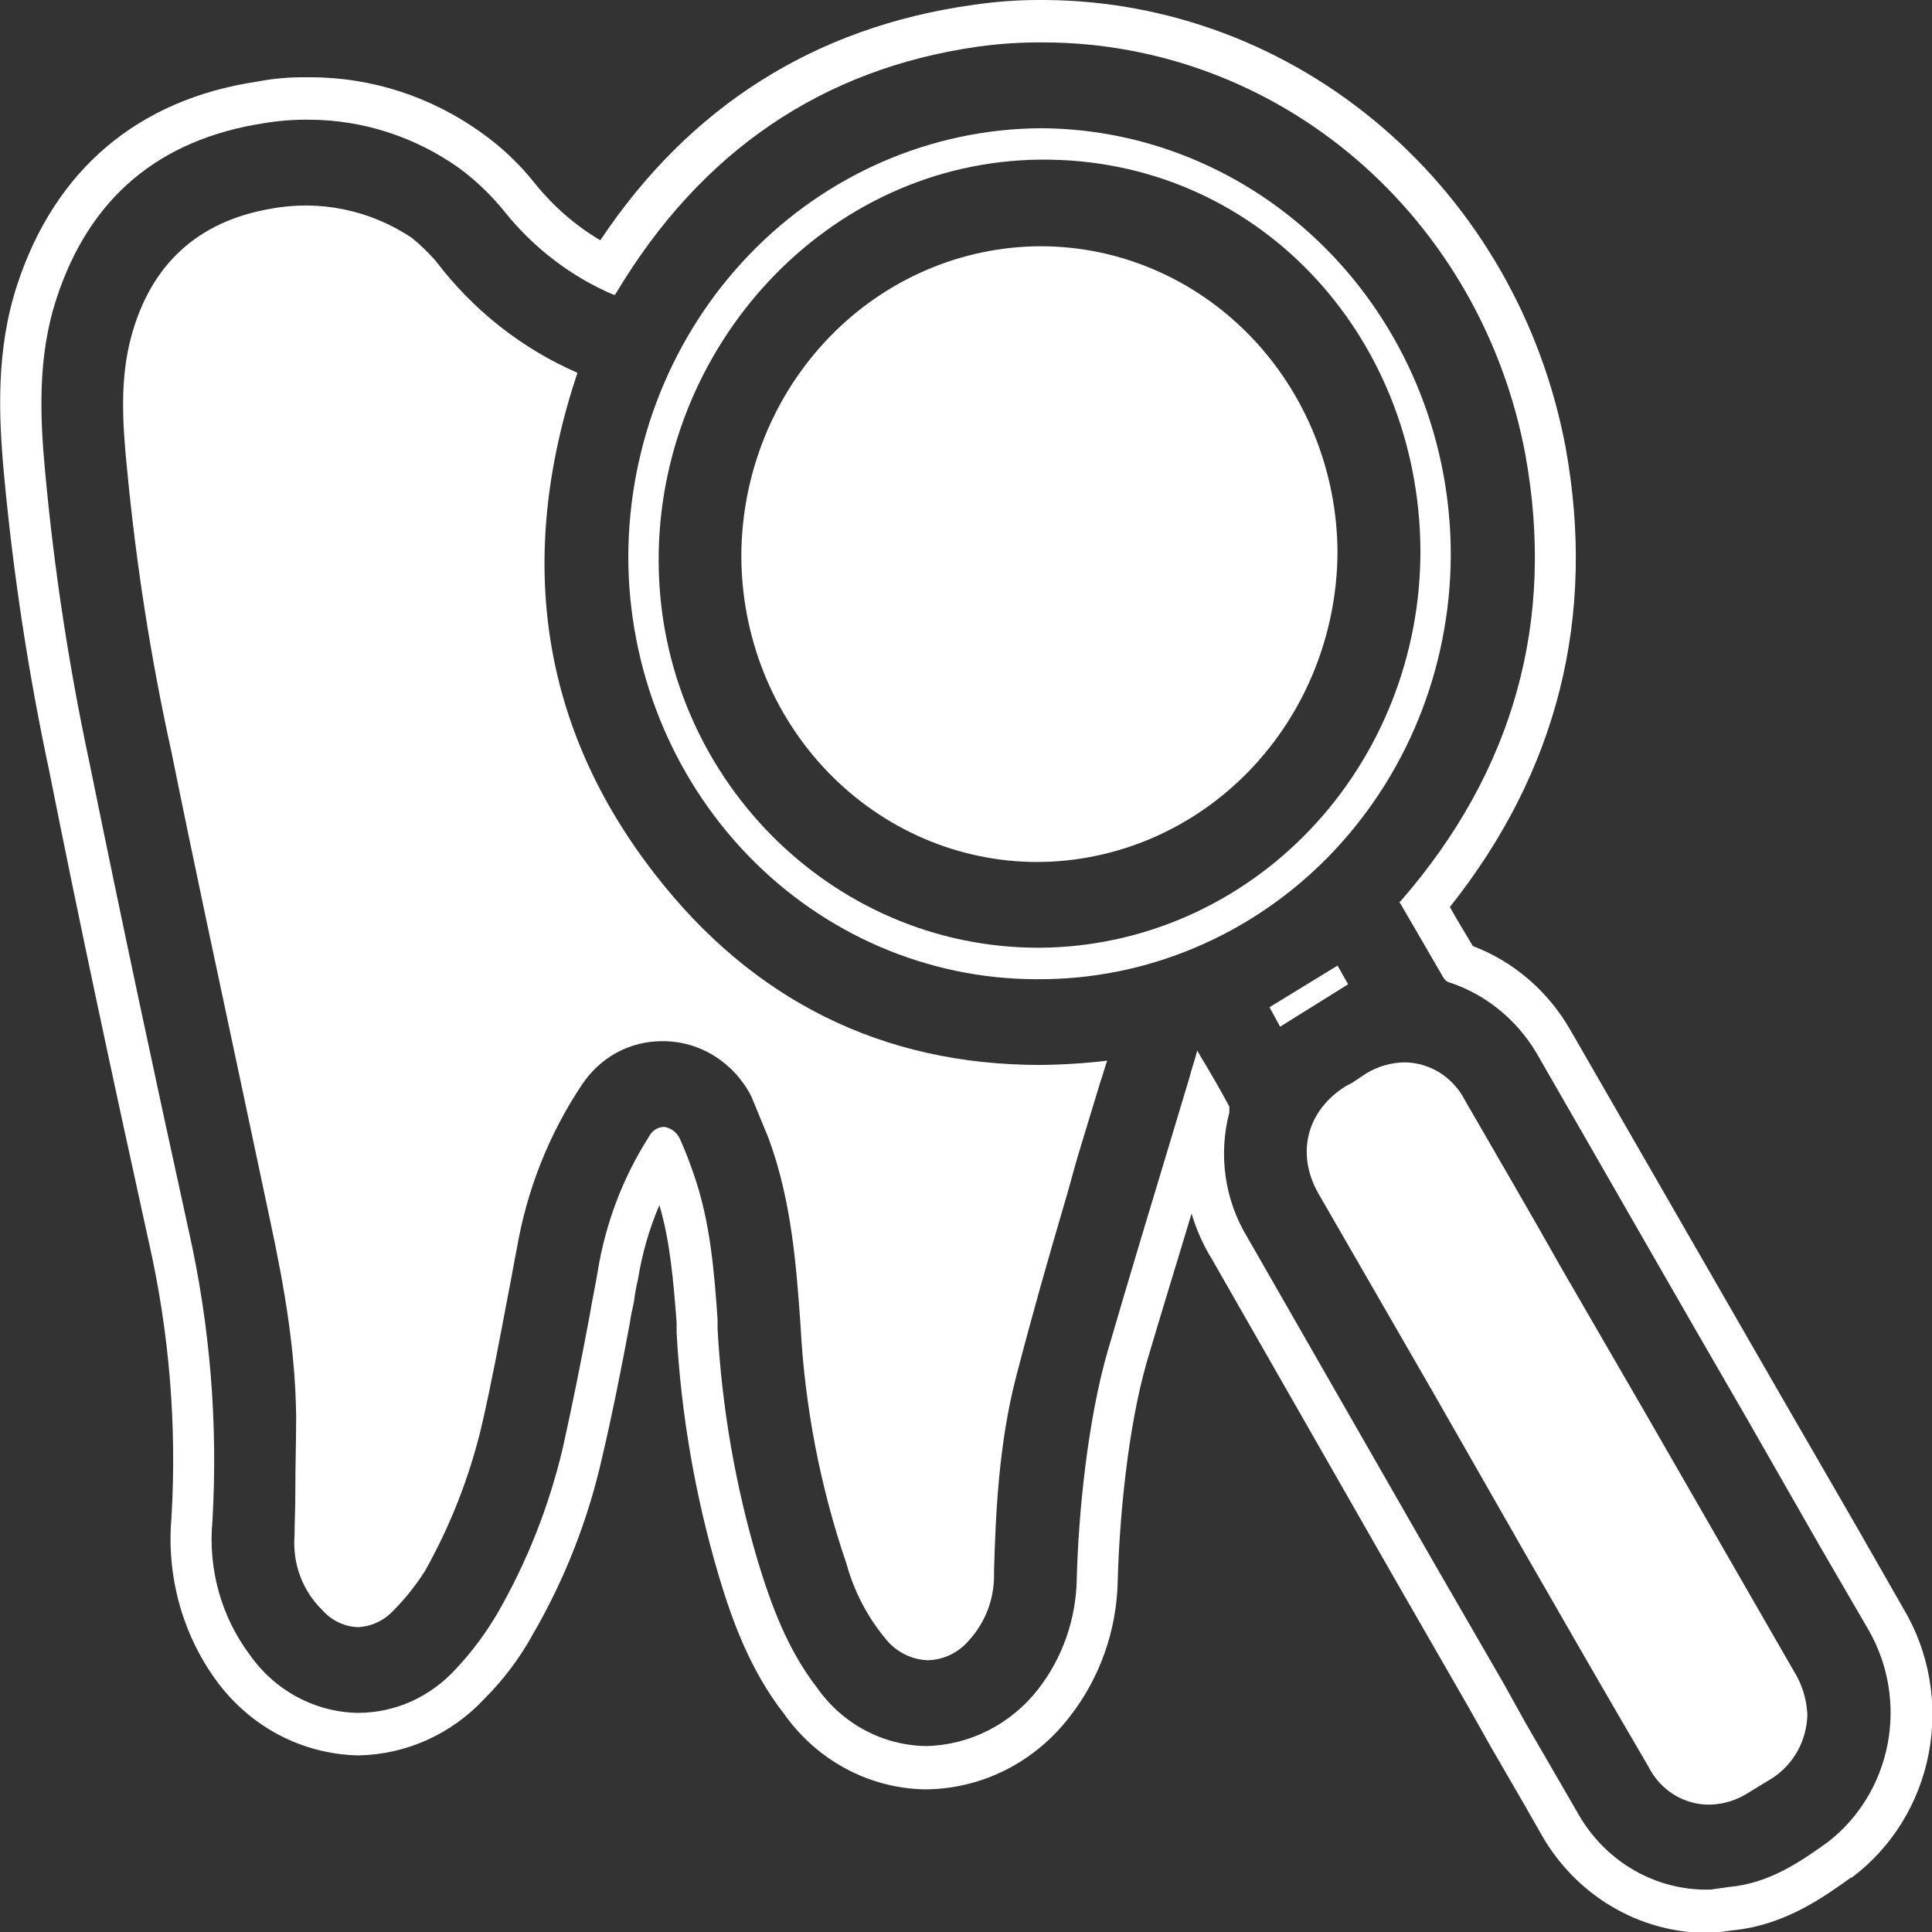 <svg width="24" height="24" viewBox="0 0 24 24" fill="none" xmlns="http://www.w3.org/2000/svg">
<rect x="0" y="0" width="24" height="24" fill="#333333" stroke="none"/>
<path d="M12.927 3.059C11.944 3.062 11.001 3.467 10.305 4.186C9.608 4.906 9.214 5.881 9.209 6.899C9.209 7.909 9.596 8.878 10.286 9.592C10.976 10.306 11.911 10.708 12.886 10.708C13.871 10.705 14.815 10.3 15.513 9.581C16.211 8.862 16.607 7.887 16.615 6.868C16.612 5.857 16.222 4.888 15.531 4.174C14.84 3.46 13.903 3.059 12.927 3.059Z" fill="white"/>
<path d="M18.022 6.91C18.027 5.509 17.497 4.163 16.546 3.166C15.595 2.17 14.302 1.604 12.949 1.593H12.929C11.57 1.601 10.27 2.165 9.311 3.16C8.351 4.156 7.81 5.503 7.805 6.91C7.805 8.301 8.338 9.636 9.287 10.621C10.236 11.606 11.524 12.161 12.867 12.164H12.888C13.558 12.168 14.223 12.035 14.843 11.773C15.464 11.512 16.029 11.126 16.506 10.638C16.982 10.15 17.362 9.57 17.622 8.93C17.882 8.29 18.018 7.604 18.022 6.91ZM12.929 11.773H12.898C10.311 11.773 8.192 9.621 8.182 6.973C8.171 4.325 10.26 2.004 12.929 1.983C15.598 1.962 17.625 4.146 17.645 6.826C17.651 8.129 17.157 9.381 16.273 10.308C15.389 11.235 14.187 11.762 12.929 11.773Z" fill="white"/>
<path d="M8.141 10.866C6.725 9.051 6.399 6.952 7.173 4.631C6.481 4.33 5.874 3.851 5.411 3.239C5.32 3.136 5.221 3.04 5.115 2.954C4.593 2.606 3.963 2.478 3.353 2.595C2.456 2.753 1.876 3.281 1.631 4.178C1.489 4.705 1.519 5.243 1.58 5.844C1.693 7.023 1.876 8.192 2.131 9.347C2.406 10.708 2.701 12.079 2.986 13.419L3.353 15.149C3.546 16.046 3.669 16.805 3.679 17.596C3.679 17.892 3.669 18.198 3.669 18.493C3.669 18.789 3.659 18.884 3.659 19.073C3.645 19.245 3.669 19.418 3.729 19.579C3.789 19.74 3.883 19.884 4.005 20.002C4.062 20.067 4.131 20.119 4.208 20.155C4.285 20.192 4.368 20.211 4.453 20.213C4.6 20.205 4.74 20.145 4.85 20.044C5.012 19.886 5.156 19.709 5.278 19.517C5.594 18.956 5.83 18.352 5.981 17.723C6.103 17.196 6.205 16.647 6.307 16.109C6.348 15.909 6.378 15.719 6.419 15.518C6.543 14.787 6.817 14.093 7.224 13.482C7.335 13.312 7.485 13.172 7.661 13.076C7.837 12.981 8.034 12.932 8.232 12.934C8.459 12.933 8.681 12.997 8.875 13.118C9.068 13.239 9.227 13.412 9.333 13.619L9.546 14.136C9.832 14.906 9.893 15.729 9.944 16.457C9.996 17.468 10.188 18.467 10.514 19.422C10.609 19.768 10.776 20.088 11.003 20.36C11.067 20.44 11.146 20.504 11.236 20.549C11.325 20.595 11.423 20.62 11.523 20.624C11.622 20.622 11.719 20.599 11.809 20.555C11.898 20.511 11.978 20.449 12.042 20.371C12.145 20.258 12.224 20.125 12.277 19.981C12.329 19.836 12.353 19.682 12.348 19.527C12.368 18.789 12.409 17.924 12.623 17.101C12.837 16.278 13.01 15.677 13.214 14.98C13.275 14.78 13.326 14.579 13.387 14.368L13.672 13.43C13.703 13.345 13.723 13.261 13.754 13.176C13.476 13.209 13.197 13.227 12.918 13.229C10.962 13.229 9.353 12.427 8.141 10.866Z" fill="white"/>
<path d="M20.446 17.565L19.407 15.771C19.009 15.065 18.602 14.368 18.194 13.661C18.122 13.522 18.014 13.406 17.884 13.324C17.753 13.243 17.603 13.199 17.451 13.197C17.282 13.199 17.117 13.246 16.972 13.334L16.799 13.45L16.717 13.493C16.228 13.799 16.096 14.337 16.381 14.832L17.817 17.322L18.938 19.284C19.447 20.171 19.957 21.057 20.476 21.943C20.548 22.088 20.658 22.209 20.793 22.293C20.928 22.377 21.083 22.42 21.24 22.418C21.41 22.414 21.575 22.363 21.719 22.27L22.014 22.09C22.145 22.006 22.253 21.89 22.33 21.752C22.406 21.614 22.448 21.458 22.452 21.299C22.443 21.104 22.383 20.914 22.279 20.751L20.446 17.565Z" fill="white"/>
<path d="M23.644 19.981L23.053 18.947L22.126 17.343L20.517 14.548L19.508 12.796C19.232 12.314 18.804 11.945 18.296 11.752L18.082 11.393L18.011 11.267C19.345 9.589 19.834 7.669 19.447 5.549C19.153 3.993 18.349 2.59 17.169 1.579C15.99 0.567 14.51 0.009 12.979 0L12.907 0C12.628 9.98022e-05 12.349 0.021 12.072 0.063C10.126 0.338 8.568 1.319 7.457 2.985C7.152 2.804 6.88 2.568 6.653 2.289C6.462 2.046 6.239 1.833 5.991 1.656C5.363 1.202 4.617 0.959 3.851 0.96H3.811C3.606 0.957 3.401 0.974 3.199 1.013C1.712 1.234 0.683 2.11 0.215 3.534C-0.05 4.336 -0.02 5.159 0.052 5.918C0.167 7.149 0.354 8.371 0.612 9.579C0.968 11.372 1.376 13.282 1.845 15.413C2.102 16.538 2.198 17.697 2.13 18.852C2.067 19.571 2.262 20.289 2.68 20.867C2.886 21.152 3.151 21.384 3.456 21.547C3.762 21.709 4.099 21.798 4.442 21.806H4.452C4.746 21.801 5.036 21.736 5.305 21.615C5.574 21.494 5.818 21.318 6.021 21.099C6.257 20.863 6.46 20.593 6.622 20.297C7.015 19.62 7.304 18.883 7.478 18.113C7.6 17.596 7.712 17.037 7.824 16.436C7.834 16.352 7.855 16.267 7.875 16.172C7.887 16.076 7.904 15.981 7.926 15.887C7.977 15.571 8.066 15.263 8.191 14.97C8.323 15.413 8.364 15.898 8.405 16.425V16.552C8.461 17.572 8.636 18.582 8.924 19.559C9.087 20.107 9.311 20.74 9.739 21.289C9.941 21.575 10.204 21.809 10.509 21.972C10.813 22.135 11.149 22.222 11.491 22.228H11.502C11.845 22.225 12.182 22.143 12.491 21.988C12.799 21.833 13.07 21.608 13.284 21.331C13.662 20.85 13.874 20.252 13.885 19.633C13.906 18.862 14.008 17.755 14.242 16.932C14.425 16.309 14.619 15.687 14.802 15.075C14.862 15.276 14.947 15.468 15.057 15.645L17.349 19.654L18.235 21.194L18.52 21.7L18.948 22.439L19.152 22.797C19.363 23.166 19.663 23.471 20.021 23.683C20.38 23.896 20.786 24.009 21.199 24.011H21.291L21.525 23.979C22.177 23.916 22.666 23.557 22.992 23.325H23.002C23.498 22.955 23.84 22.404 23.959 21.784C24.078 21.163 23.966 20.519 23.644 19.981ZM22.707 22.882C22.371 23.124 21.974 23.399 21.474 23.441L21.25 23.473C20.918 23.483 20.59 23.4 20.299 23.233C20.009 23.066 19.767 22.821 19.6 22.523L18.958 21.415L18.683 20.92L17.787 19.369L15.495 15.37C15.356 15.142 15.264 14.886 15.226 14.62C15.187 14.353 15.203 14.08 15.271 13.82V13.746C15.159 13.535 15.036 13.324 14.914 13.123L14.873 13.05C14.843 13.166 14.802 13.282 14.772 13.398L14.547 14.147C14.283 15.022 14.018 15.898 13.763 16.774C13.508 17.649 13.396 18.82 13.376 19.611C13.368 20.111 13.2 20.593 12.897 20.983C12.729 21.199 12.516 21.375 12.275 21.497C12.034 21.619 11.77 21.685 11.502 21.69C11.237 21.686 10.976 21.618 10.741 21.492C10.506 21.366 10.302 21.184 10.147 20.962C9.78 20.487 9.576 19.928 9.413 19.39C9.135 18.454 8.968 17.487 8.914 16.51V16.394C8.873 15.793 8.822 15.17 8.619 14.59C8.568 14.442 8.517 14.305 8.446 14.147C8.428 14.108 8.4 14.074 8.367 14.048C8.333 14.022 8.294 14.005 8.252 13.999C8.211 13.999 8.172 14.011 8.138 14.033C8.103 14.056 8.076 14.088 8.058 14.126C7.739 14.627 7.524 15.191 7.427 15.782C7.396 15.972 7.356 16.151 7.325 16.341C7.223 16.89 7.111 17.449 6.989 17.997C6.819 18.713 6.548 19.4 6.184 20.033C6.037 20.285 5.863 20.519 5.665 20.73C5.509 20.902 5.322 21.039 5.113 21.134C4.905 21.228 4.68 21.277 4.452 21.278C4.187 21.275 3.927 21.207 3.692 21.081C3.456 20.954 3.253 20.773 3.098 20.55C2.747 20.079 2.583 19.486 2.639 18.894C2.709 17.683 2.61 16.468 2.344 15.286C1.936 13.43 1.519 11.478 1.111 9.473C0.857 8.284 0.673 7.079 0.561 5.865C0.5 5.211 0.459 4.441 0.704 3.703C1.111 2.458 1.977 1.73 3.281 1.53C3.466 1.499 3.654 1.485 3.841 1.487C4.507 1.489 5.156 1.699 5.705 2.089C5.913 2.243 6.102 2.424 6.266 2.627C6.629 3.081 7.094 3.436 7.62 3.661H7.641L7.661 3.629C8.71 1.878 10.218 0.855 12.143 0.58C12.42 0.541 12.699 0.524 12.979 0.527C14.392 0.532 15.76 1.045 16.848 1.978C17.937 2.912 18.679 4.207 18.948 5.644C19.325 7.712 18.805 9.579 17.4 11.193L17.379 11.214H17.39L17.654 11.668L17.929 12.142C17.938 12.158 17.95 12.172 17.963 12.183C17.978 12.194 17.994 12.202 18.011 12.206C18.455 12.354 18.834 12.661 19.081 13.071C19.957 14.59 20.823 16.109 21.698 17.618L22.615 19.221L23.216 20.255C23.459 20.681 23.542 21.184 23.448 21.669C23.354 22.154 23.09 22.586 22.707 22.882Z" fill="white"/>
<path d="M16.615 11.995L15.77 12.512L15.902 12.754L16.747 12.227L16.615 11.995Z" fill="white"/>
</svg>
